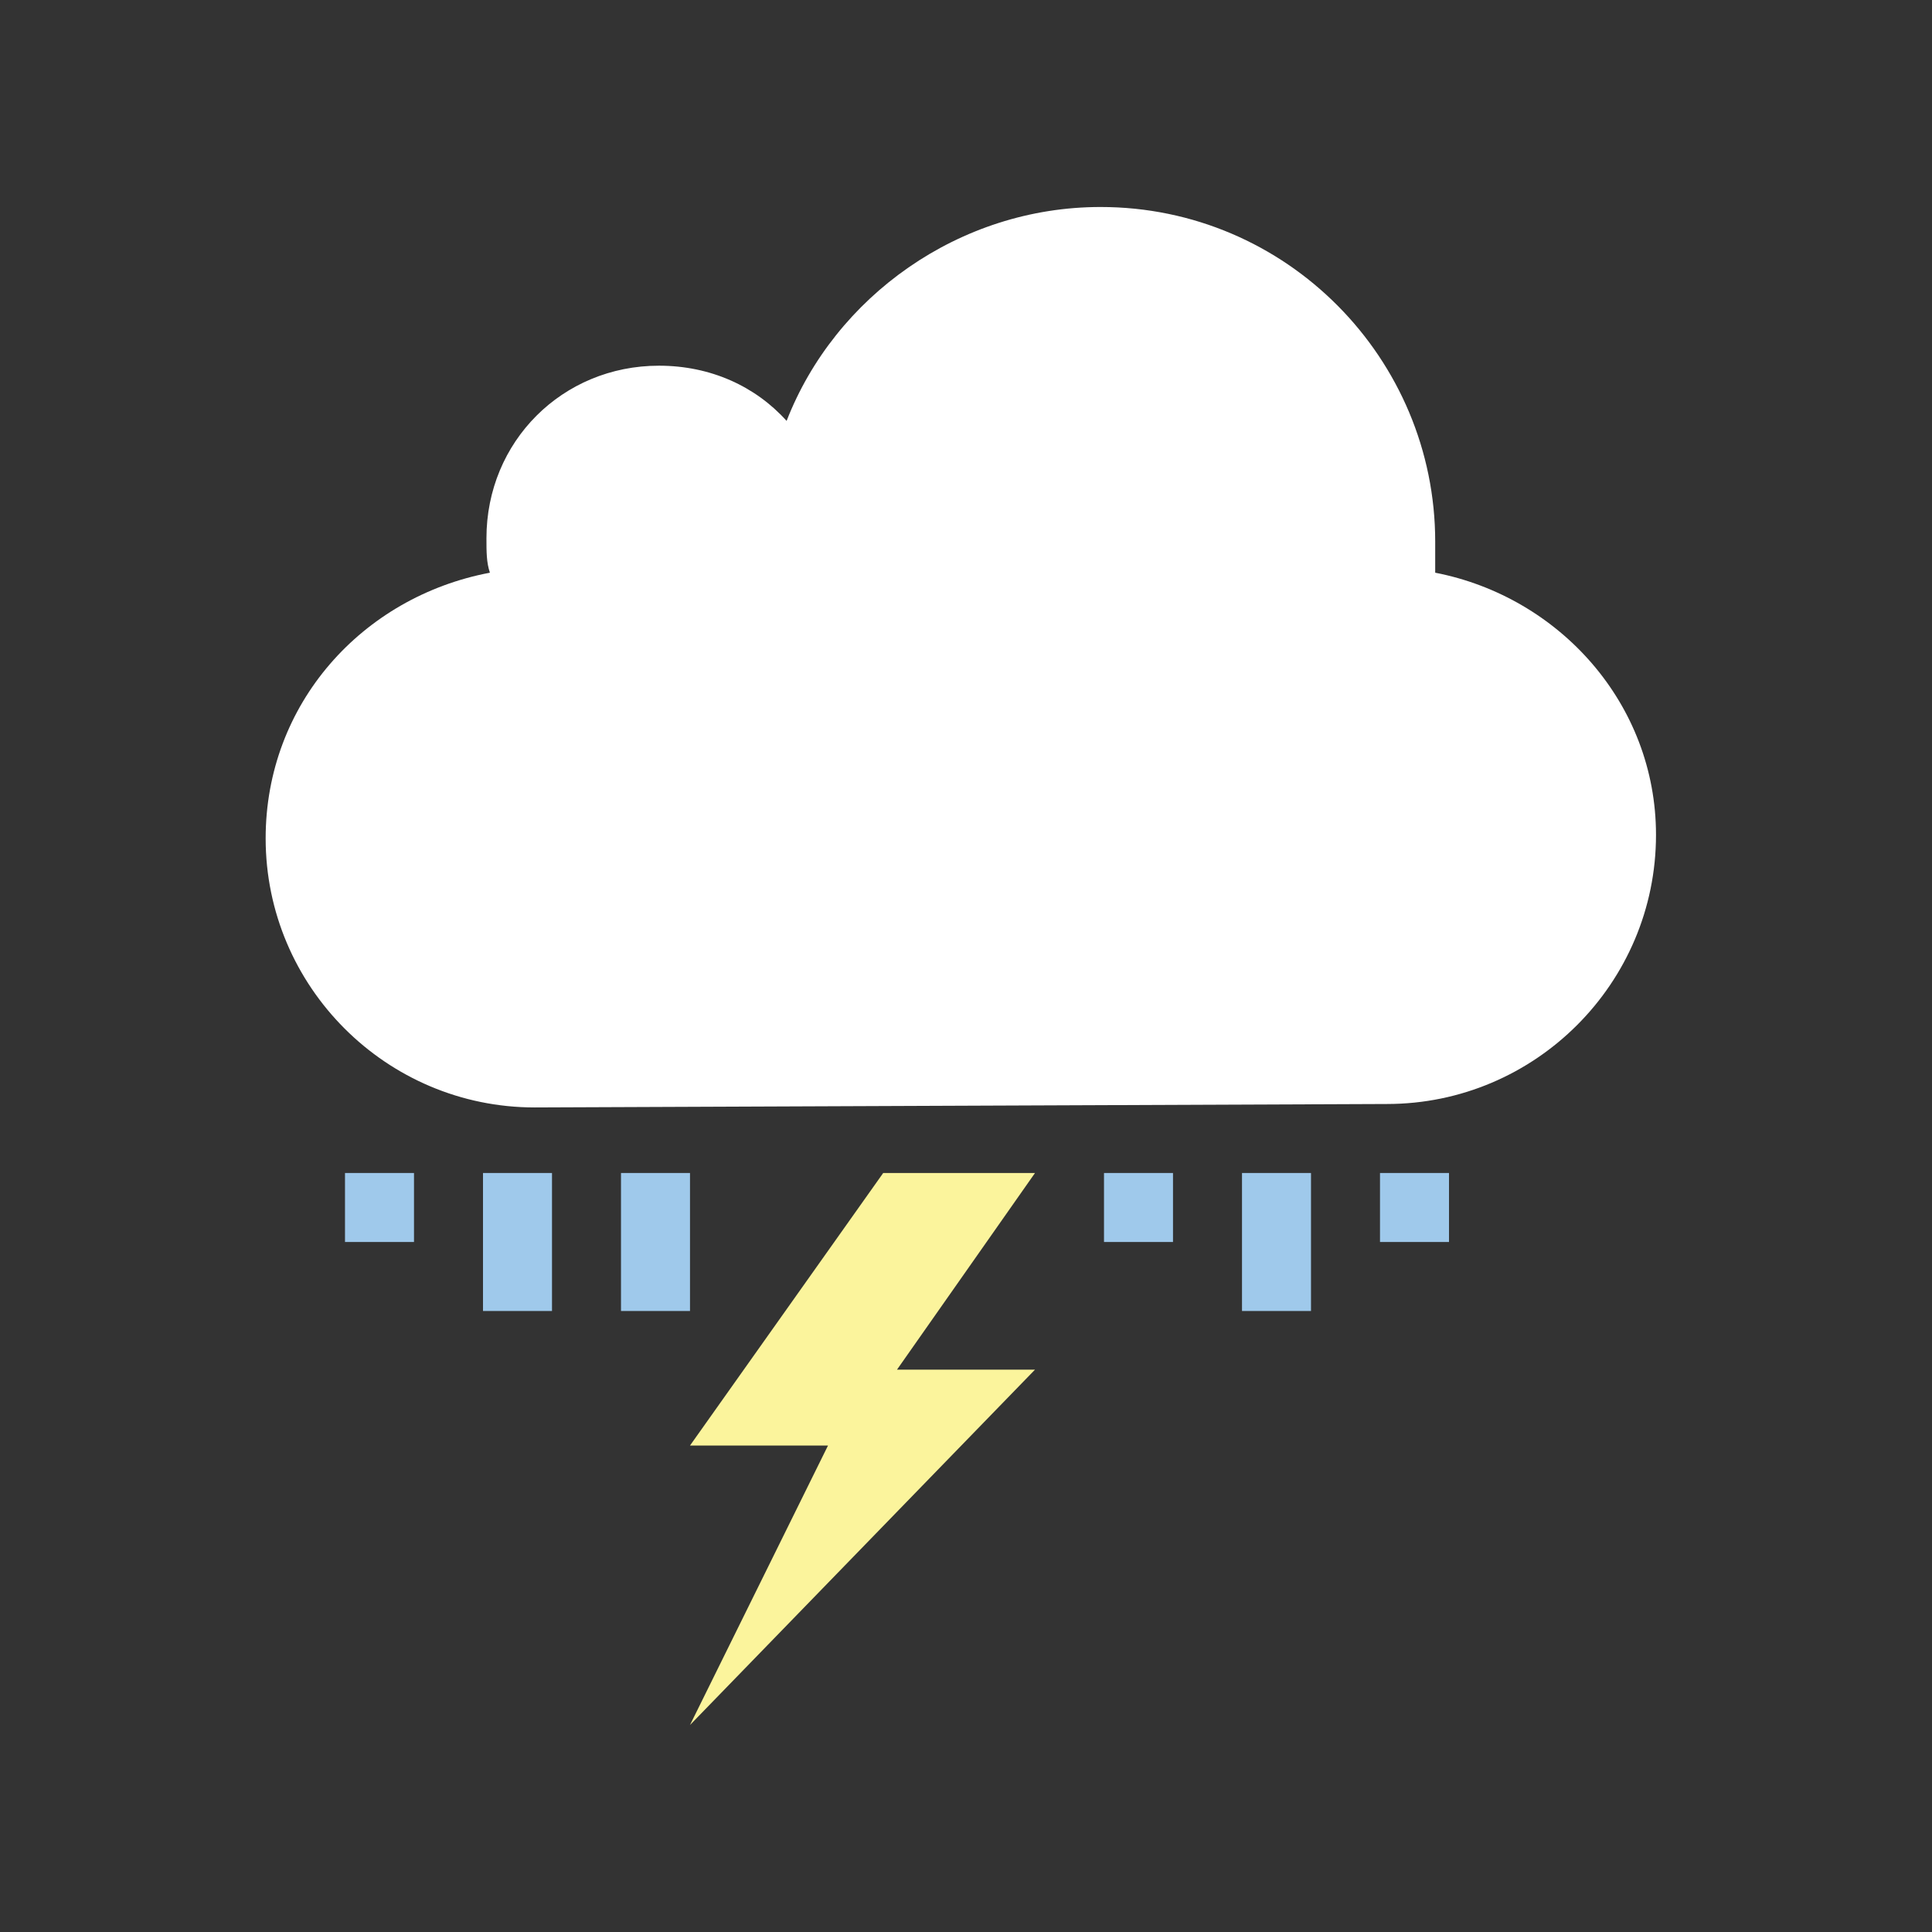 <?xml version="1.0" encoding="utf-8"?>
<!-- Generator: Adobe Illustrator 19.0.0, SVG Export Plug-In . SVG Version: 6.00 Build 0)  -->
<svg version="1.1" id="Layer_1" xmlns="http://www.w3.org/2000/svg" xmlns:xlink="http://www.w3.org/1999/xlink" x="0px" y="0px"
	 viewBox="-71 73 56 56" style="enable-background:new -71 73 56 56;" xml:space="preserve">
<rect x="-71" y="73" width="56" height="56" fill="#333333" stroke="none"/>
<style type="text/css">
	.st0{fill:#FFFFFF;fill-opacity:0;}
	.st1{fill:#9FC9EB;}
	.st2{fill:#FFFFFF;}
	.st3{fill:#FBF49C;}
</style>
<g id="XMLID_2_">
	<g id="XMLID_7_">
		<g id="XMLID_8_">
			<rect id="XMLID_18_" x="-71" y="73" class="st0" width="56" height="56"/>
			<rect id="XMLID_17_" x="-31" y="107" class="st1" width="2" height="2"/>
			<rect id="XMLID_16_" x="-35" y="107" class="st1" width="2" height="4"/>
			<rect id="XMLID_15_" x="-39" y="107" class="st1" width="2" height="2"/>
			<g id="XMLID_12_">
				<path id="XMLID_14_" class="st2" d="M-55.5,105.1c-4.3,0-7.8-3.5-7.8-7.8c0-3.9,2.8-7,6.5-7.7c-0.1-0.3-0.1-0.6-0.1-1
					c0-2.8,2.2-5,5-5c1.5,0,2.8,0.6,3.7,1.6c1.4-3.6,5-6.2,9.1-6.2c5.4,0,9.7,4.4,9.7,9.7c0,0.3,0,0.6,0,0.9
					c3.6,0.7,6.4,3.8,6.4,7.6c0,4.3-3.5,7.8-7.8,7.8L-55.5,105.1L-55.5,105.1z"/>
			</g>
			<rect id="XMLID_11_" x="-57" y="107" class="st1" width="2" height="4"/>
			<rect id="XMLID_10_" x="-61" y="107" class="st1" width="2" height="2"/>
			<rect id="XMLID_9_" x="-53" y="107" class="st1" width="2" height="4"/>
		</g>
	</g>
	<g id="XMLID_3_">
		<polygon id="XMLID_13_" class="st3" points="-45.4,107 -41,107 -45,112.7 -41,112.7 -51,123 -47,114.9 -51,114.9 		"/>
	</g>
</g>
</svg>
